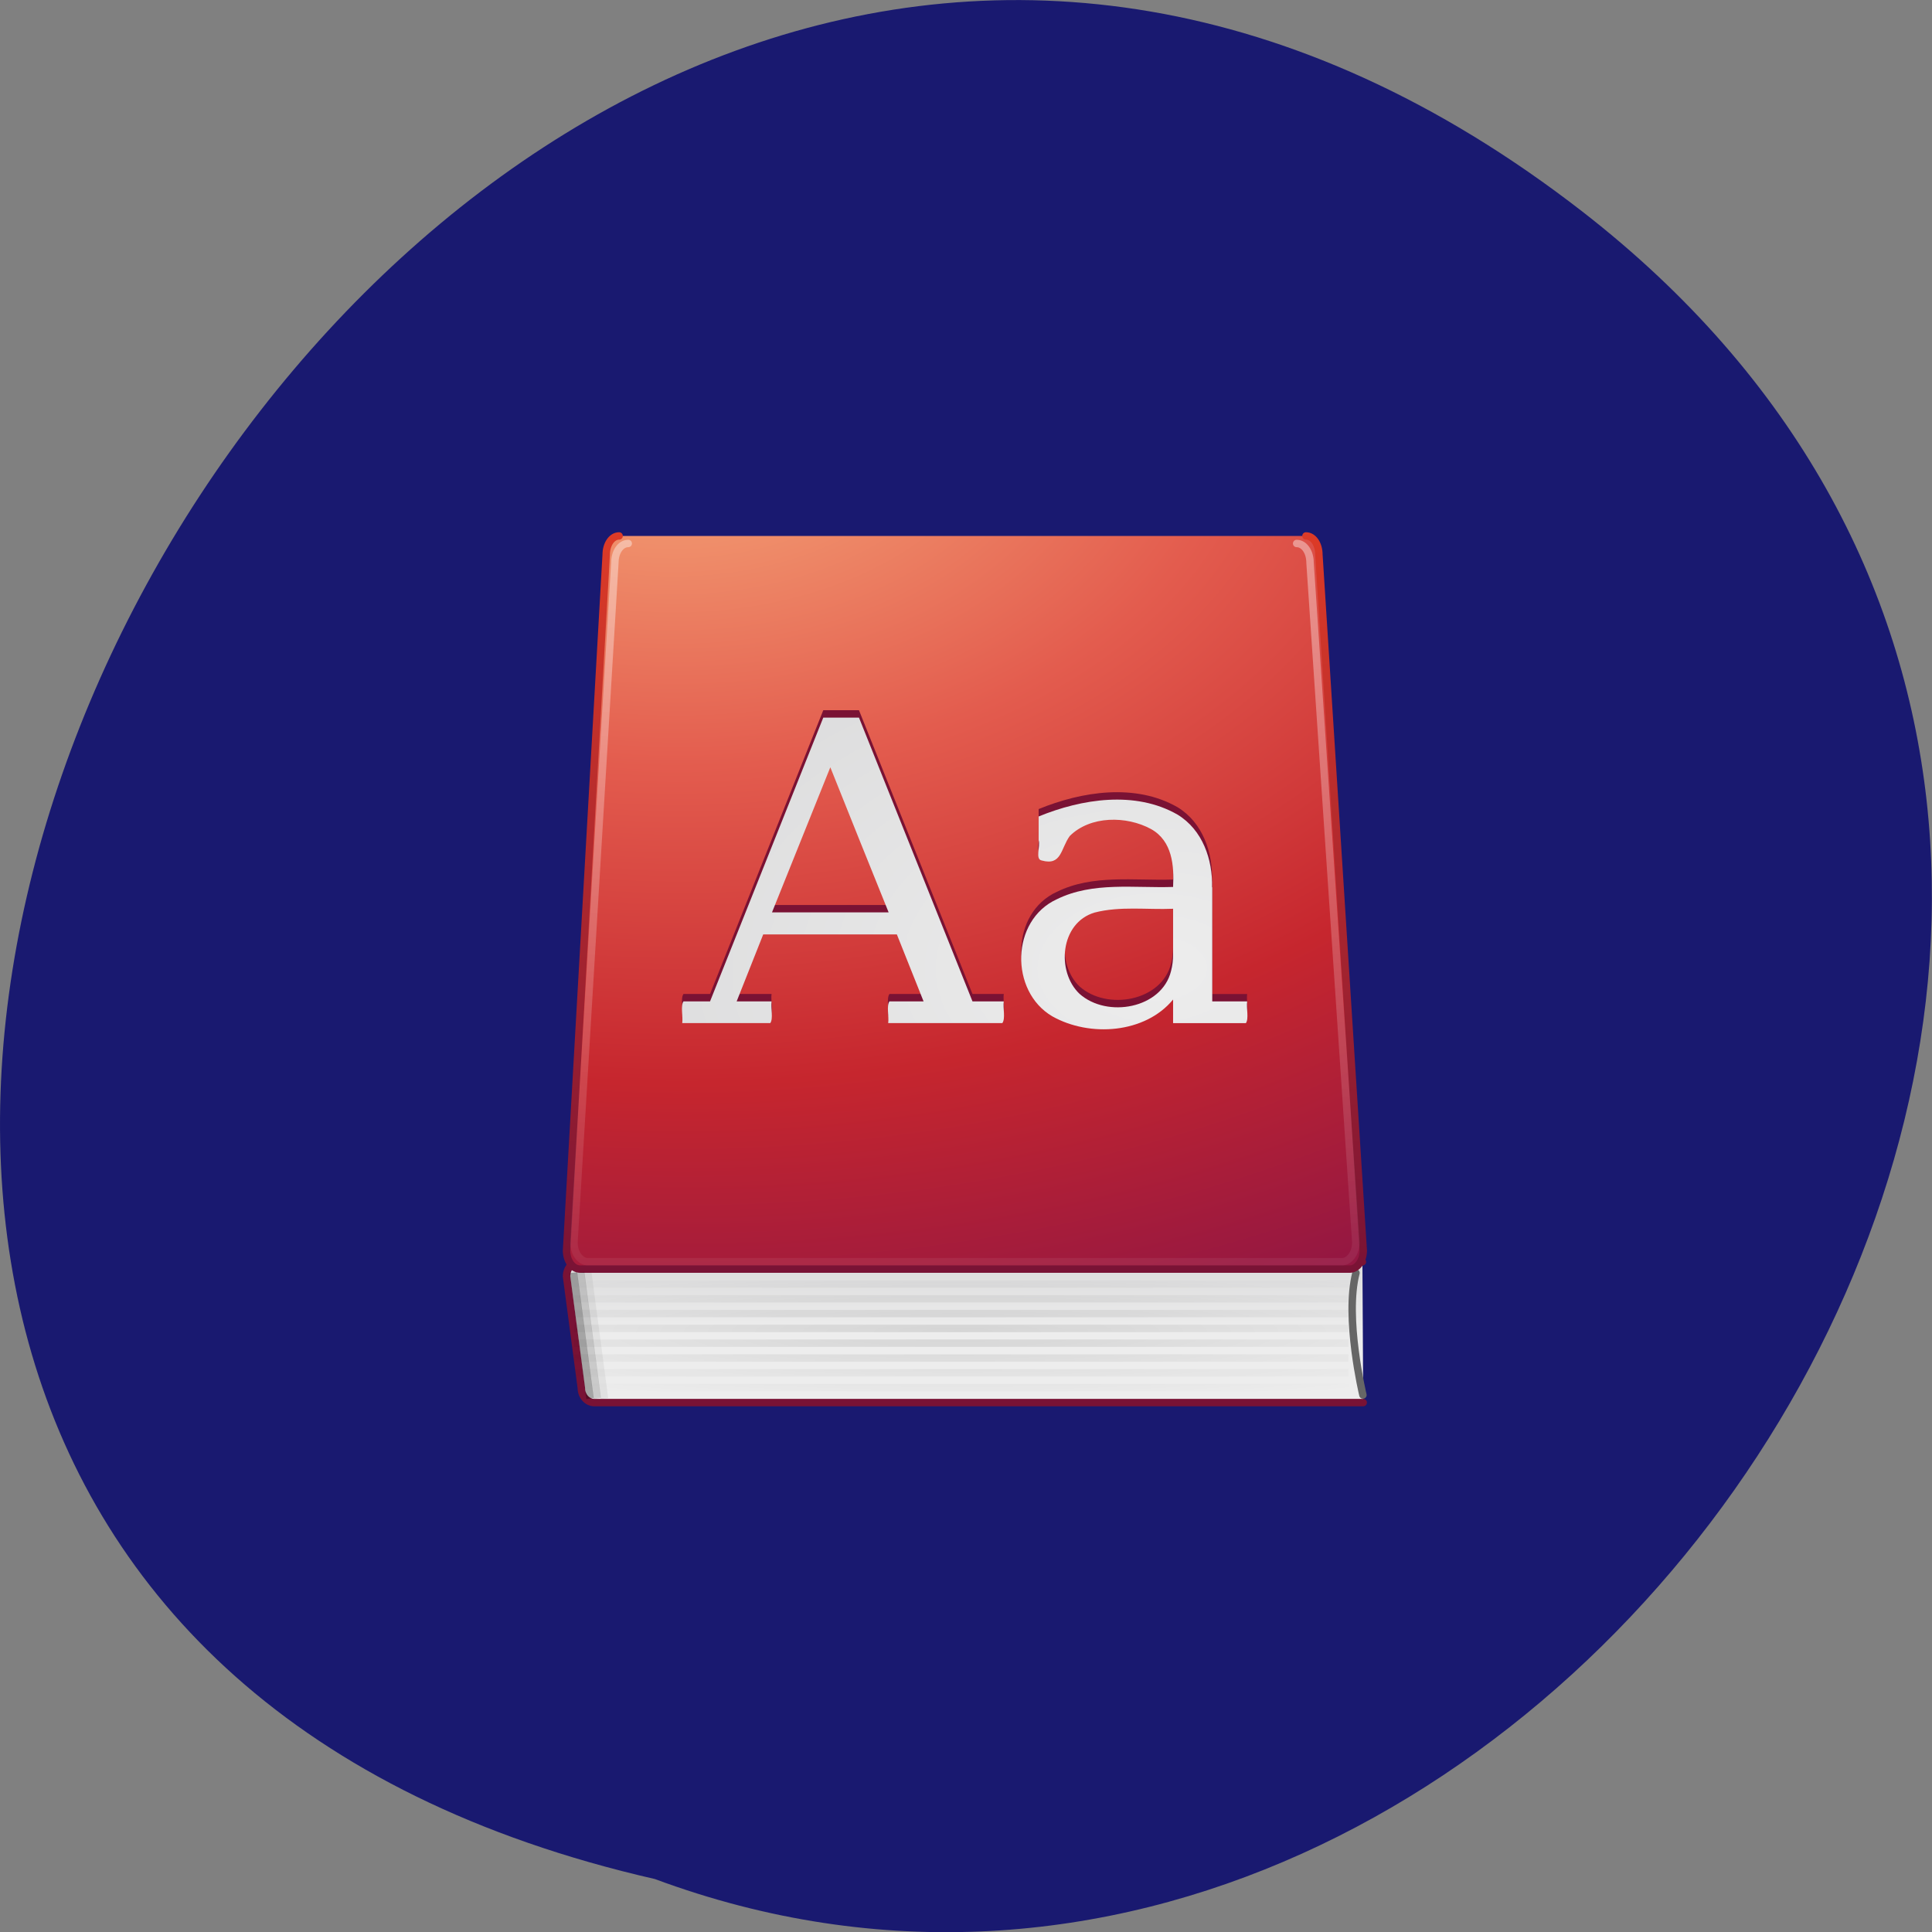 <svg xmlns="http://www.w3.org/2000/svg" viewBox="0 0 48 48" xmlns:xlink="http://www.w3.org/1999/xlink"><rect x="0" y="0" width="48" height="48" fill="#808080" stroke="none"/><defs><linearGradient id="2" gradientUnits="userSpaceOnUse" y1="38.25" x2="0" y2="1" gradientTransform="matrix(2.745 0 0 2.731 -1.9 -1.597)"><stop stop-color="#781235"/><stop offset="1" stop-color="#dd3b27"/></linearGradient><linearGradient id="3" gradientUnits="userSpaceOnUse" y1="0.306" x2="0" y2="42.26" gradientTransform="matrix(2.732 0 0 2.751 -5.892 2.158)"><stop stop-color="#fff" stop-opacity="0.4"/><stop offset="1" stop-color="#fff" stop-opacity="0"/></linearGradient><linearGradient id="0" gradientUnits="userSpaceOnUse" y1="40.885" x2="0" y2="35.3" gradientTransform="matrix(2.468 0 0 1.966 6.467 29.516)"><stop stop-color="#ededed"/><stop offset="1" stop-color="#d8d8d9"/></linearGradient><radialGradient id="1" gradientUnits="userSpaceOnUse" cx="38.81" cy="15.69" r="20.714" gradientTransform="matrix(0.126 7.967 -11.803 0 204.85 -326.98)"><stop stop-color="#f8b17e"/><stop offset="0.312" stop-color="#e35c4e"/><stop offset="0.571" stop-color="#c6262e"/><stop offset="1" stop-color="#690a53"/></radialGradient><radialGradient id="4" gradientUnits="userSpaceOnUse" cx="17.949" cy="25.435" r="13.428" gradientTransform="matrix(-0.004 -0.832 1.318 -0.005 -4.727 39.12)" xlink:href="#0"/><radialGradient id="5" gradientUnits="userSpaceOnUse" cx="63" cy="107" r="52.5" gradientTransform="matrix(1.581 0 0 0.19 -36.607 89.62)"><stop stop-color="#000" stop-opacity="0.102"/><stop offset="1" stop-color="#000" stop-opacity="0"/></radialGradient></defs><path d="m 39.31 5.254 c -28.789 -22.336 -58.676 33.29 -23.04 41.43 c 22.449 8.336 44.37 -24.871 23.04 -41.43" fill="#191970"/><g stroke-linecap="round"><path d="m 117.49 119.51 h -103.27 c -0.951 0 -1.733 -0.89 -1.733 -1.971 l -1.986 -15.07 c 0 -1.102 0.761 -1.971 1.733 -1.971 h 105.15" transform="matrix(0.185 0 0 0.184 12.133 12.857)" fill="url(#0)" stroke="#791235" stroke-linejoin="round"/><g transform="matrix(0.185 0 0 0.184 12.133 12.857)"><path d="m 117.45 118.49 c 0 0 -2.494 -10.451 -0.93 -16.493" fill="none" stroke="#666"/><path d="m 17.56 2.491 c -0.972 0 -1.733 1.124 -1.733 2.523 l -5.325 93.97 c 0 1.399 0.824 2.501 1.817 2.501 h 103.38 c 0.972 0 1.796 -1.102 1.796 -2.501 l -5.959 -93.97 c 0 -1.399 -0.74 -2.523 -1.733 -2.523" fill="url(#1)" stroke="url(#2)" stroke-linejoin="round"/></g></g><g fill="none" transform="matrix(0.185 0 0 0.184 12.133 12.857)"><path d="m 13.588 118.47 l -2.092 -16.01" stroke-opacity="0.302" stroke="#000" stroke-linecap="square"/><path d="m 18.786 3.509 c -1.014 0 -1.796 1.145 -1.796 2.586 l -5.494 91.79 c 0 1.463 0.866 2.607 1.881 2.607 h 101.24 c 1.014 0 1.881 -1.145 1.881 -2.607 l -6.149 -91.79 c 0 -1.442 -0.782 -2.586 -1.796 -2.586" stroke="url(#3)" stroke-linejoin="round" stroke-linecap="round"/></g><path d="m 19.18 22.484 c 0.965 0 1.93 0 2.898 0 c -0.484 -1.203 -0.969 -2.402 -1.449 -3.605 c -0.484 1.203 -0.965 2.402 -1.449 3.605 m -2.23 2.75 c 0.023 -0.168 -0.047 -0.426 0.031 -0.539 c 0.219 0 0.441 0 0.66 0 c 0.938 -2.348 1.875 -4.699 2.813 -7.05 c 0.297 0 0.594 0 0.887 0 c 0.941 2.348 1.879 4.699 2.82 7.05 c 0.258 0 0.52 0 0.777 0 c -0.023 0.168 0.047 0.426 -0.035 0.539 c -0.945 0 -1.891 0 -2.836 0 c 0.023 -0.168 -0.047 -0.426 0.031 -0.539 c 0.281 0 0.563 0 0.848 0 c -0.223 -0.555 -0.441 -1.109 -0.664 -1.664 c -1.105 0 -2.211 0 -3.32 0 c -0.219 0.555 -0.438 1.109 -0.66 1.664 c 0.289 0 0.578 0 0.867 0 c -0.023 0.168 0.047 0.426 -0.031 0.539 c -0.73 0 -1.461 0 -2.188 0 m 12.195 -1.699 c 0 -0.379 0 -0.762 0 -1.141 c -0.648 0.023 -1.316 -0.07 -1.949 0.094 c -0.859 0.254 -0.957 1.469 -0.375 2.02 c 0.684 0.609 2.043 0.367 2.273 -0.566 c 0.035 -0.133 0.051 -0.27 0.051 -0.406 m 0.973 -1.676 c 0 0.945 0 1.891 0 2.836 c 0.289 0 0.578 0 0.867 0 c -0.023 0.168 0.047 0.426 -0.031 0.539 c -0.605 0 -1.207 0 -1.809 0 c 0 -0.195 0 -0.391 0 -0.586 c -0.695 0.844 -2.07 0.941 -3 0.418 c -1.063 -0.621 -1.035 -2.387 0.113 -2.91 c 0.895 -0.441 1.922 -0.273 2.887 -0.305 c 0.027 -0.527 -0.016 -1.145 -0.547 -1.438 c -0.609 -0.332 -1.508 -0.34 -2.02 0.172 c -0.227 0.313 -0.199 0.746 -0.695 0.609 c -0.172 -0.027 -0.031 -0.355 -0.078 -0.504 c 0 -0.195 0 -0.395 0 -0.59 c 1.07 -0.438 2.398 -0.648 3.449 -0.047 c 0.629 0.383 0.875 1.121 0.859 1.805" fill="#7a1234"/><path d="m 19.18 22.668 c 0.965 0 1.93 0 2.898 0 c -0.484 -1.199 -0.969 -2.402 -1.449 -3.605 c -0.484 1.203 -0.965 2.406 -1.449 3.605 m -2.23 2.75 c 0.023 -0.168 -0.047 -0.426 0.031 -0.539 c 0.219 0 0.441 0 0.66 0 c 0.938 -2.348 1.875 -4.695 2.813 -7.05 c 0.297 0 0.594 0 0.887 0 c 0.941 2.352 1.879 4.699 2.82 7.05 c 0.258 0 0.52 0 0.777 0 c -0.023 0.168 0.047 0.426 -0.035 0.539 c -0.945 0 -1.891 0 -2.836 0 c 0.023 -0.168 -0.047 -0.426 0.031 -0.539 c 0.281 0 0.563 0 0.848 0 c -0.223 -0.555 -0.441 -1.109 -0.664 -1.664 c -1.105 0 -2.211 0 -3.32 0 c -0.219 0.555 -0.438 1.109 -0.66 1.664 c 0.289 0 0.578 0 0.867 0 c -0.023 0.168 0.047 0.426 -0.031 0.539 c -0.73 0 -1.461 0 -2.188 0 m 12.195 -1.695 c 0 -0.383 0 -0.762 0 -1.145 c -0.648 0.027 -1.316 -0.07 -1.949 0.094 c -0.859 0.254 -0.957 1.469 -0.375 2.02 c 0.684 0.609 2.043 0.367 2.273 -0.566 c 0.035 -0.133 0.051 -0.27 0.051 -0.402 m 0.973 -1.68 c 0 0.945 0 1.891 0 2.836 c 0.289 0 0.578 0 0.867 0 c -0.023 0.168 0.047 0.426 -0.031 0.539 c -0.605 0 -1.207 0 -1.809 0 c 0 -0.195 0 -0.391 0 -0.586 c -0.695 0.844 -2.07 0.941 -3 0.418 c -1.063 -0.621 -1.035 -2.387 0.113 -2.91 c 0.895 -0.441 1.922 -0.273 2.887 -0.305 c 0.027 -0.523 -0.016 -1.141 -0.547 -1.438 c -0.609 -0.332 -1.508 -0.336 -2.02 0.172 c -0.227 0.313 -0.199 0.746 -0.695 0.609 c -0.172 -0.027 -0.031 -0.355 -0.078 -0.504 c 0 -0.195 0 -0.391 0 -0.59 c 1.07 -0.438 2.398 -0.648 3.449 -0.047 c 0.629 0.383 0.875 1.121 0.859 1.805" fill="url(#4)"/><g fill="none" transform="matrix(0.185 0 0 0.184 12.133 12.857)"><g stroke="#000" stroke-linecap="square"><path d="m 14.56 118.43 l -2.092 -16.01" stroke-opacity="0.149"/><path d="m 15.532 118.47 l -2.113 -16.01" stroke-opacity="0.051"/></g><path d="m 11.495 103.5 h 104.01 m -104.01 1.993 h 104.01 m -104.01 1.993 h 104.01 m -104.01 2.01 h 104.01 m -104.01 1.993 h 104.01 m -104.01 2.01 h 104.01 m -104.01 1.993 h 104.01 m -104.01 1.993 h 104.01" stroke="url(#5)"/></g></svg>